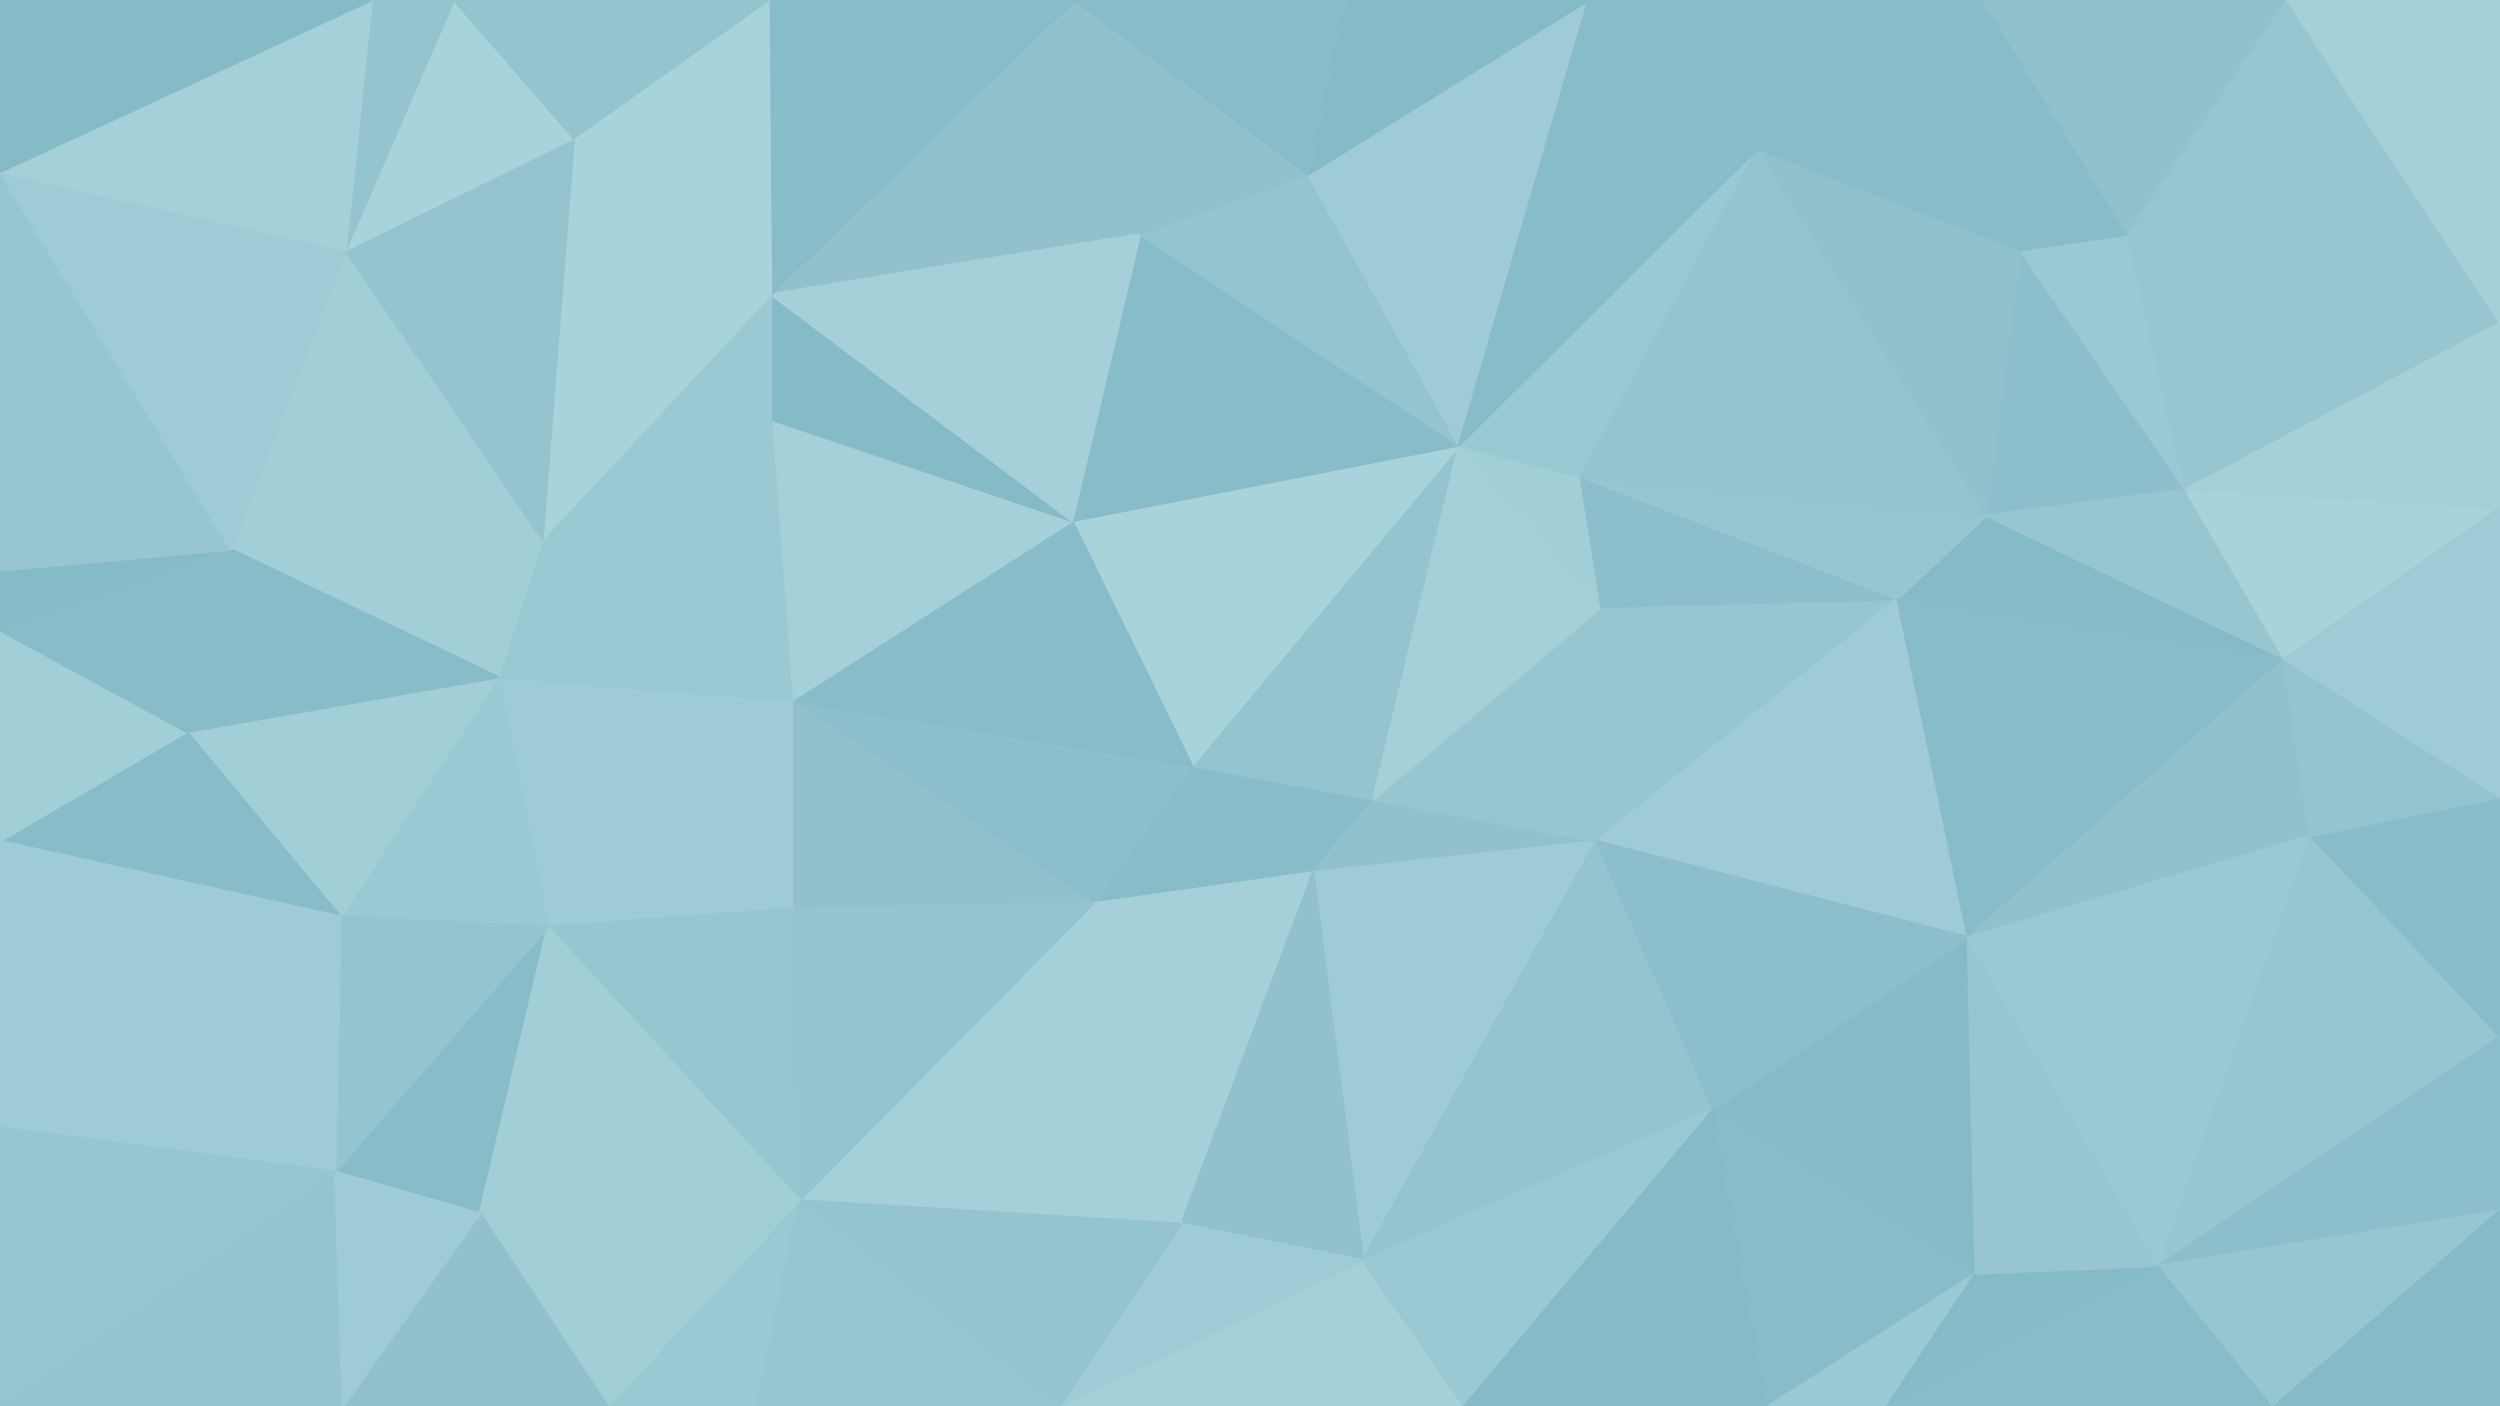<svg id="visual" viewBox="0 0 960 540" width="960" height="540" xmlns="http://www.w3.org/2000/svg" xmlns:xlink="http://www.w3.org/1999/xlink" version="1.1"><g stroke-width="1" stroke-linejoin="bevel"><path d="M457.7 294L504.3 335L527.3 307Z" fill="#89bcc9" stroke="#89bcc9"></path><path d="M457.7 294L419.7 347L504.3 335Z" fill="#89bcc9" stroke="#89bcc9"></path><path d="M504.3 335L613 323L527.3 307Z" fill="#90c1cd" stroke="#90c1cd"></path><path d="M523.3 484L613 323L504.3 335Z" fill="#9ecbd5" stroke="#9ecbd5"></path><path d="M560.3 171L457.7 294L527.3 307Z" fill="#93c4cf" stroke="#93c4cf"></path><path d="M560.3 171L411.7 200L457.7 294Z" fill="#a9d3db" stroke="#a9d3db"></path><path d="M457.7 294L304 269L419.7 347Z" fill="#8cbfcb" stroke="#8cbfcb"></path><path d="M613 323L615 233L527.3 307Z" fill="#97c6d1" stroke="#97c6d1"></path><path d="M615 233L560.3 171L527.3 307Z" fill="#a5d0d9" stroke="#a5d0d9"></path><path d="M615 233L607 183L560.3 171Z" fill="#a2ced7" stroke="#a2ced7"></path><path d="M419.7 347L453.7 470L504.3 335Z" fill="#a5d0d9" stroke="#a5d0d9"></path><path d="M453.7 470L523.3 484L504.3 335Z" fill="#90c1cd" stroke="#90c1cd"></path><path d="M411.7 200L304 269L457.7 294Z" fill="#89bcc9" stroke="#89bcc9"></path><path d="M419.7 347L307 461L453.7 470Z" fill="#a5d0d9" stroke="#a5d0d9"></path><path d="M304 269L304 349L419.7 347Z" fill="#90c1cd" stroke="#90c1cd"></path><path d="M523.3 484L658 426L613 323Z" fill="#93c4cf" stroke="#93c4cf"></path><path d="M613 323L728.7 230L615 233Z" fill="#97c6d1" stroke="#97c6d1"></path><path d="M615 233L728.7 230L607 183Z" fill="#8cbfcb" stroke="#8cbfcb"></path><path d="M560.3 171L437.7 90L411.7 200Z" fill="#89bcc9" stroke="#89bcc9"></path><path d="M411.7 200L296 161L304 269Z" fill="#a5d0d9" stroke="#a5d0d9"></path><path d="M502.3 67L437.7 90L560.3 171Z" fill="#93c4cf" stroke="#93c4cf"></path><path d="M610 0L502.3 67L560.3 171Z" fill="#9ecbd5" stroke="#9ecbd5"></path><path d="M296 113L296 161L411.7 200Z" fill="#85bac7" stroke="#85bac7"></path><path d="M304 269L210.3 356L304 349Z" fill="#9ecbd5" stroke="#9ecbd5"></path><path d="M304 349L307 461L419.7 347Z" fill="#93c4cf" stroke="#93c4cf"></path><path d="M406.7 540L562.3 540L523.3 484Z" fill="#a5d0d9" stroke="#a5d0d9"></path><path d="M210.3 356L307 461L304 349Z" fill="#97c6d1" stroke="#97c6d1"></path><path d="M755.7 360L728.7 230L613 323Z" fill="#9ecbd5" stroke="#9ecbd5"></path><path d="M610 0L516.3 0L502.3 67Z" fill="#85bac7" stroke="#85bac7"></path><path d="M406.7 540L523.3 484L453.7 470Z" fill="#9ecbd5" stroke="#9ecbd5"></path><path d="M523.3 484L562.3 540L658 426Z" fill="#9bc9d3" stroke="#9bc9d3"></path><path d="M307 461L406.7 540L453.7 470Z" fill="#93c4cf" stroke="#93c4cf"></path><path d="M758.7 489L755.7 360L658 426Z" fill="#85bac7" stroke="#85bac7"></path><path d="M658 426L755.7 360L613 323Z" fill="#8cbfcb" stroke="#8cbfcb"></path><path d="M412.7 0L296 113L437.7 90Z" fill="#90c1cd" stroke="#90c1cd"></path><path d="M437.7 90L296 113L411.7 200Z" fill="#a5d0d9" stroke="#a5d0d9"></path><path d="M208.3 207L304 269L296 161Z" fill="#9bc9d3" stroke="#9bc9d3"></path><path d="M191.3 260L210.3 356L304 269Z" fill="#9ecbd5" stroke="#9ecbd5"></path><path d="M877.3 253L762.7 198L728.7 230Z" fill="#85bac7" stroke="#85bac7"></path><path d="M728.7 230L762.7 198L607 183Z" fill="#97c6d1" stroke="#97c6d1"></path><path d="M296 113L208.3 207L296 161Z" fill="#9bc9d3" stroke="#9bc9d3"></path><path d="M675 57L560.3 171L607 183Z" fill="#9bc9d3" stroke="#9bc9d3"></path><path d="M502.3 67L412.7 0L437.7 90Z" fill="#90c1cd" stroke="#90c1cd"></path><path d="M562.3 540L679 540L658 426Z" fill="#85bac7" stroke="#85bac7"></path><path d="M208.3 207L191.3 260L304 269Z" fill="#9bc9d3" stroke="#9bc9d3"></path><path d="M762.7 198L675 57L607 183Z" fill="#93c4cf" stroke="#93c4cf"></path><path d="M233.3 540L291 540L307 461Z" fill="#9bc9d3" stroke="#9bc9d3"></path><path d="M307 461L291 540L406.7 540Z" fill="#97c6d1" stroke="#97c6d1"></path><path d="M516.3 0L412.7 0L502.3 67Z" fill="#89bcc9" stroke="#89bcc9"></path><path d="M675 57L610 0L560.3 171Z" fill="#89bcc9" stroke="#89bcc9"></path><path d="M679 540L758.7 489L658 426Z" fill="#89bcc9" stroke="#89bcc9"></path><path d="M839.3 188L775.7 96L762.7 198Z" fill="#8cbfcb" stroke="#8cbfcb"></path><path d="M679 540L724.7 540L758.7 489Z" fill="#9bc9d3" stroke="#9bc9d3"></path><path d="M128.7 450L184.3 466L210.3 356Z" fill="#89bcc9" stroke="#89bcc9"></path><path d="M210.3 356L184.3 466L307 461Z" fill="#a2ced7" stroke="#a2ced7"></path><path d="M762.7 198L775.7 96L675 57Z" fill="#90c1cd" stroke="#90c1cd"></path><path d="M675 57L761.7 0L610 0Z" fill="#89bcc9" stroke="#89bcc9"></path><path d="M839.3 188L762.7 198L877.3 253Z" fill="#97c6d1" stroke="#97c6d1"></path><path d="M184.3 466L233.3 540L307 461Z" fill="#a2ced7" stroke="#a2ced7"></path><path d="M412.7 0L295 0L296 113Z" fill="#89bcc9" stroke="#89bcc9"></path><path d="M296 113L220.3 53L208.3 207Z" fill="#a9d3db" stroke="#a9d3db"></path><path d="M191.3 260L130.7 352L210.3 356Z" fill="#9bc9d3" stroke="#9bc9d3"></path><path d="M71.7 281L130.7 352L191.3 260Z" fill="#a2ced7" stroke="#a2ced7"></path><path d="M88.7 211L191.3 260L208.3 207Z" fill="#a2ced7" stroke="#a2ced7"></path><path d="M877.3 253L728.7 230L755.7 360Z" fill="#89bcc9" stroke="#89bcc9"></path><path d="M295 0L220.3 53L296 113Z" fill="#a9d3db" stroke="#a9d3db"></path><path d="M724.7 540L829.3 486L758.7 489Z" fill="#85bac7" stroke="#85bac7"></path><path d="M758.7 489L829.3 486L755.7 360Z" fill="#97c6d1" stroke="#97c6d1"></path><path d="M839.3 188L817.3 90L775.7 96Z" fill="#9bc9d3" stroke="#9bc9d3"></path><path d="M775.7 96L761.7 0L675 57Z" fill="#89bcc9" stroke="#89bcc9"></path><path d="M887.3 321L877.3 253L755.7 360Z" fill="#90c1cd" stroke="#90c1cd"></path><path d="M839.3 188L960 124L817.3 90Z" fill="#97c6d1" stroke="#97c6d1"></path><path d="M130.7 352L128.7 450L210.3 356Z" fill="#93c4cf" stroke="#93c4cf"></path><path d="M184.3 466L131.7 540L233.3 540Z" fill="#90c1cd" stroke="#90c1cd"></path><path d="M829.3 486L887.3 321L755.7 360Z" fill="#9bc9d3" stroke="#9bc9d3"></path><path d="M817.3 90L761.7 0L775.7 96Z" fill="#89bcc9" stroke="#89bcc9"></path><path d="M132.7 96L88.7 211L208.3 207Z" fill="#a2ced7" stroke="#a2ced7"></path><path d="M130.7 352L0 433L128.7 450Z" fill="#9ecbd5" stroke="#9ecbd5"></path><path d="M220.3 53L132.7 96L208.3 207Z" fill="#93c4cf" stroke="#93c4cf"></path><path d="M174.3 0L132.7 96L220.3 53Z" fill="#a9d3db" stroke="#a9d3db"></path><path d="M88.7 211L71.7 281L191.3 260Z" fill="#89bcc9" stroke="#89bcc9"></path><path d="M0 540L131.7 540L128.7 450Z" fill="#93c4cf" stroke="#93c4cf"></path><path d="M128.7 450L131.7 540L184.3 466Z" fill="#9ecbd5" stroke="#9ecbd5"></path><path d="M295 0L174.3 0L220.3 53Z" fill="#93c4cf" stroke="#93c4cf"></path><path d="M724.7 540L873.3 540L829.3 486Z" fill="#89bcc9" stroke="#89bcc9"></path><path d="M829.3 486L960 398L887.3 321Z" fill="#97c6d1" stroke="#97c6d1"></path><path d="M174.3 0L142.7 0L132.7 96Z" fill="#93c4cf" stroke="#93c4cf"></path><path d="M0 219L0 242L88.7 211Z" fill="#85bac7" stroke="#85bac7"></path><path d="M960 398L960 306L887.3 321Z" fill="#89bcc9" stroke="#89bcc9"></path><path d="M887.3 321L960 306L877.3 253Z" fill="#93c4cf" stroke="#93c4cf"></path><path d="M877.3 253L960 195L839.3 188Z" fill="#a9d3db" stroke="#a9d3db"></path><path d="M817.3 90L878.3 0L761.7 0Z" fill="#90c1cd" stroke="#90c1cd"></path><path d="M960 465L960 398L829.3 486Z" fill="#8cbfcb" stroke="#8cbfcb"></path><path d="M960 306L960 195L877.3 253Z" fill="#9ecbd5" stroke="#9ecbd5"></path><path d="M960 124L878.3 0L817.3 90Z" fill="#97c6d1" stroke="#97c6d1"></path><path d="M71.7 281L0 323L130.7 352Z" fill="#89bcc9" stroke="#89bcc9"></path><path d="M0 242L0 323L71.7 281Z" fill="#a2ced7" stroke="#a2ced7"></path><path d="M0 242L71.7 281L88.7 211Z" fill="#89bcc9" stroke="#89bcc9"></path><path d="M873.3 540L960 465L829.3 486Z" fill="#97c6d1" stroke="#97c6d1"></path><path d="M0 219L88.7 211L0 66Z" fill="#97c6d1" stroke="#97c6d1"></path><path d="M0 66L88.7 211L132.7 96Z" fill="#9ecbd5" stroke="#9ecbd5"></path><path d="M960 195L960 124L839.3 188Z" fill="#a5d0d9" stroke="#a5d0d9"></path><path d="M0 323L0 433L130.7 352Z" fill="#9ecbd5" stroke="#9ecbd5"></path><path d="M873.3 540L960 540L960 465Z" fill="#85bac7" stroke="#85bac7"></path><path d="M142.7 0L0 66L132.7 96Z" fill="#a5d0d9" stroke="#a5d0d9"></path><path d="M0 433L0 540L128.7 450Z" fill="#97c6d1" stroke="#97c6d1"></path><path d="M960 124L960 0L878.3 0Z" fill="#a5d0d9" stroke="#a5d0d9"></path><path d="M142.7 0L0 0L0 66Z" fill="#85bac7" stroke="#85bac7"></path></g></svg>